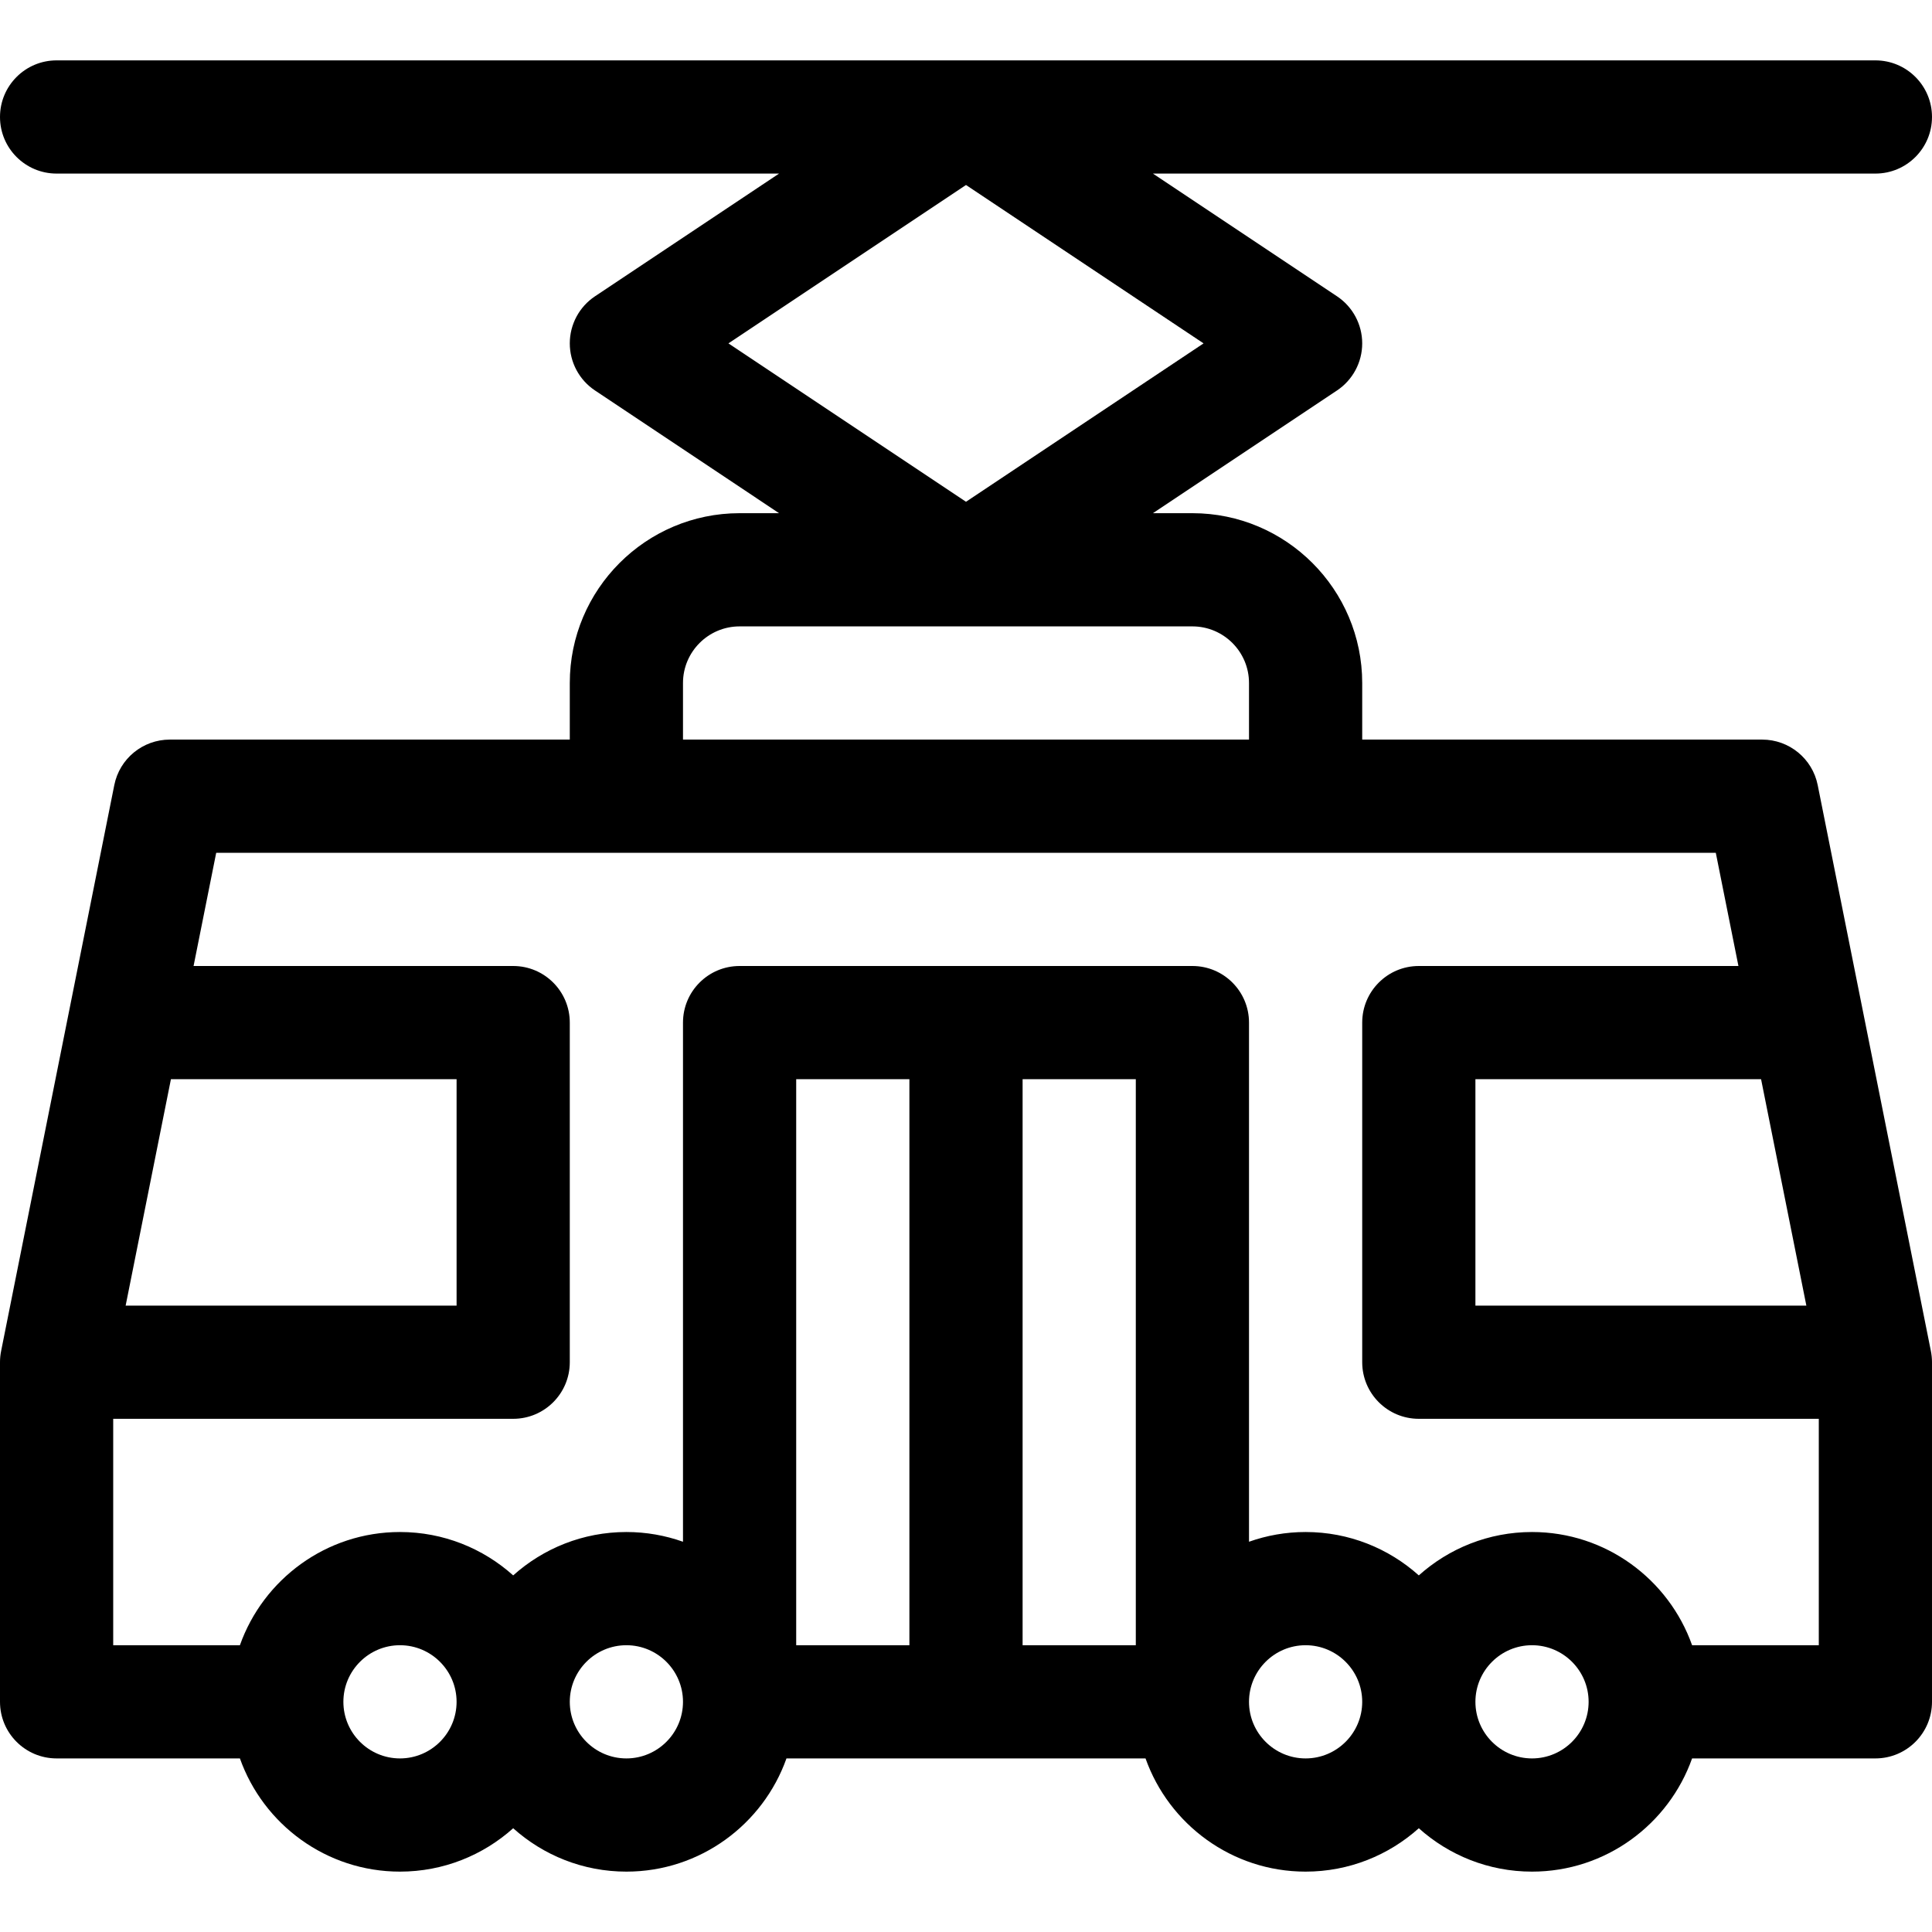 <svg height="512pt" viewBox="0 -16 512 512" width="512pt" xmlns="http://www.w3.org/2000/svg"><path d="m512 15c0-8.285-6.715-15-15-15h-482c-8.285 0-15 6.715-15 15s6.715 15 15 15h191.457l-48.777 32.52c-4.172 2.781-6.68 7.465-6.68 12.48s2.508 9.699 6.68 12.48l48.777 32.52h-10.457c-24.812 0-45 20.188-45 45v15h-106c-7.148 0-13.309 5.047-14.711 12.059l-29.973 149.875c-.211 1.02-.316 2.039-.316 3.066v90c0 8.285 6.715 15 15 15h48.578c6.195 17.457 22.867 30 42.422 30 11.516 0 22.031-4.355 30-11.496 7.969 7.145 18.484 11.496 30 11.496 19.555 0 36.227-12.543 42.422-30h95.156c6.195 17.457 22.867 30 42.422 30 11.516 0 22.031-4.355 30-11.496 7.969 7.145 18.484 11.496 30 11.496 19.555 0 36.227-12.543 42.422-30h48.578c8.285 0 15-6.715 15-15v-90c0-1.004-.105-2.051-.316-3.066l-29.973-149.875c-1.402-7.012-7.562-12.059-14.711-12.059h-106v-15c0-24.812-20.188-45-45-45h-10.457l48.777-32.52c4.172-2.781 6.68-7.465 6.68-12.48s-2.508-9.699-6.68-12.48l-48.777-32.52h191.457c8.285 0 15-6.715 15-15zm-466.703 255h75.703v60h-87.703zm60.703 180c-8.27 0-15-6.73-15-15s6.73-15 15-15 15 6.73 15 15-6.73 15-15 15zm60 0c-8.27 0-15-6.73-15-15s6.73-15 15-15 15 6.73 15 15-6.73 15-15 15zm75-30h-30v-150h30zm60 0h-30v-150h30zm45 30c-8.27 0-15-6.73-15-15s6.73-15 15-15 15 6.73 15 15-6.73 15-15 15zm60 0c-8.27 0-15-6.73-15-15s6.73-15 15-15 15 6.73 15 15-6.73 15-15 15zm72.703-120h-87.703v-60h75.703zm-24-120 6 30h-84.703c-8.285 0-15 6.715-15 15v90c0 8.285 6.715 15 15 15h106v60h-33.578c-6.195-17.457-22.867-30-42.422-30-11.516 0-22.031 4.355-30 11.496-7.969-7.141-18.484-11.496-30-11.496-5.258 0-10.305.914-15 2.578v-137.578c0-8.285-6.715-15-15-15h-120c-8.285 0-15 6.715-15 15v137.578c-4.695-1.664-9.742-2.578-15-2.578-11.516 0-22.031 4.355-30 11.496-7.969-7.141-18.484-11.496-30-11.496-19.555 0-36.227 12.543-42.422 30h-33.578v-60h106c8.285 0 15-6.715 15-15v-90c0-8.285-6.715-15-15-15h-84.703l6-30zm-138.703-60c8.27 0 15 6.73 15 15v15h-150v-15c0-8.27 6.73-15 15-15zm2.957-75-62.957 41.973-62.957-41.973 62.957-41.973zm0 0"/></svg>